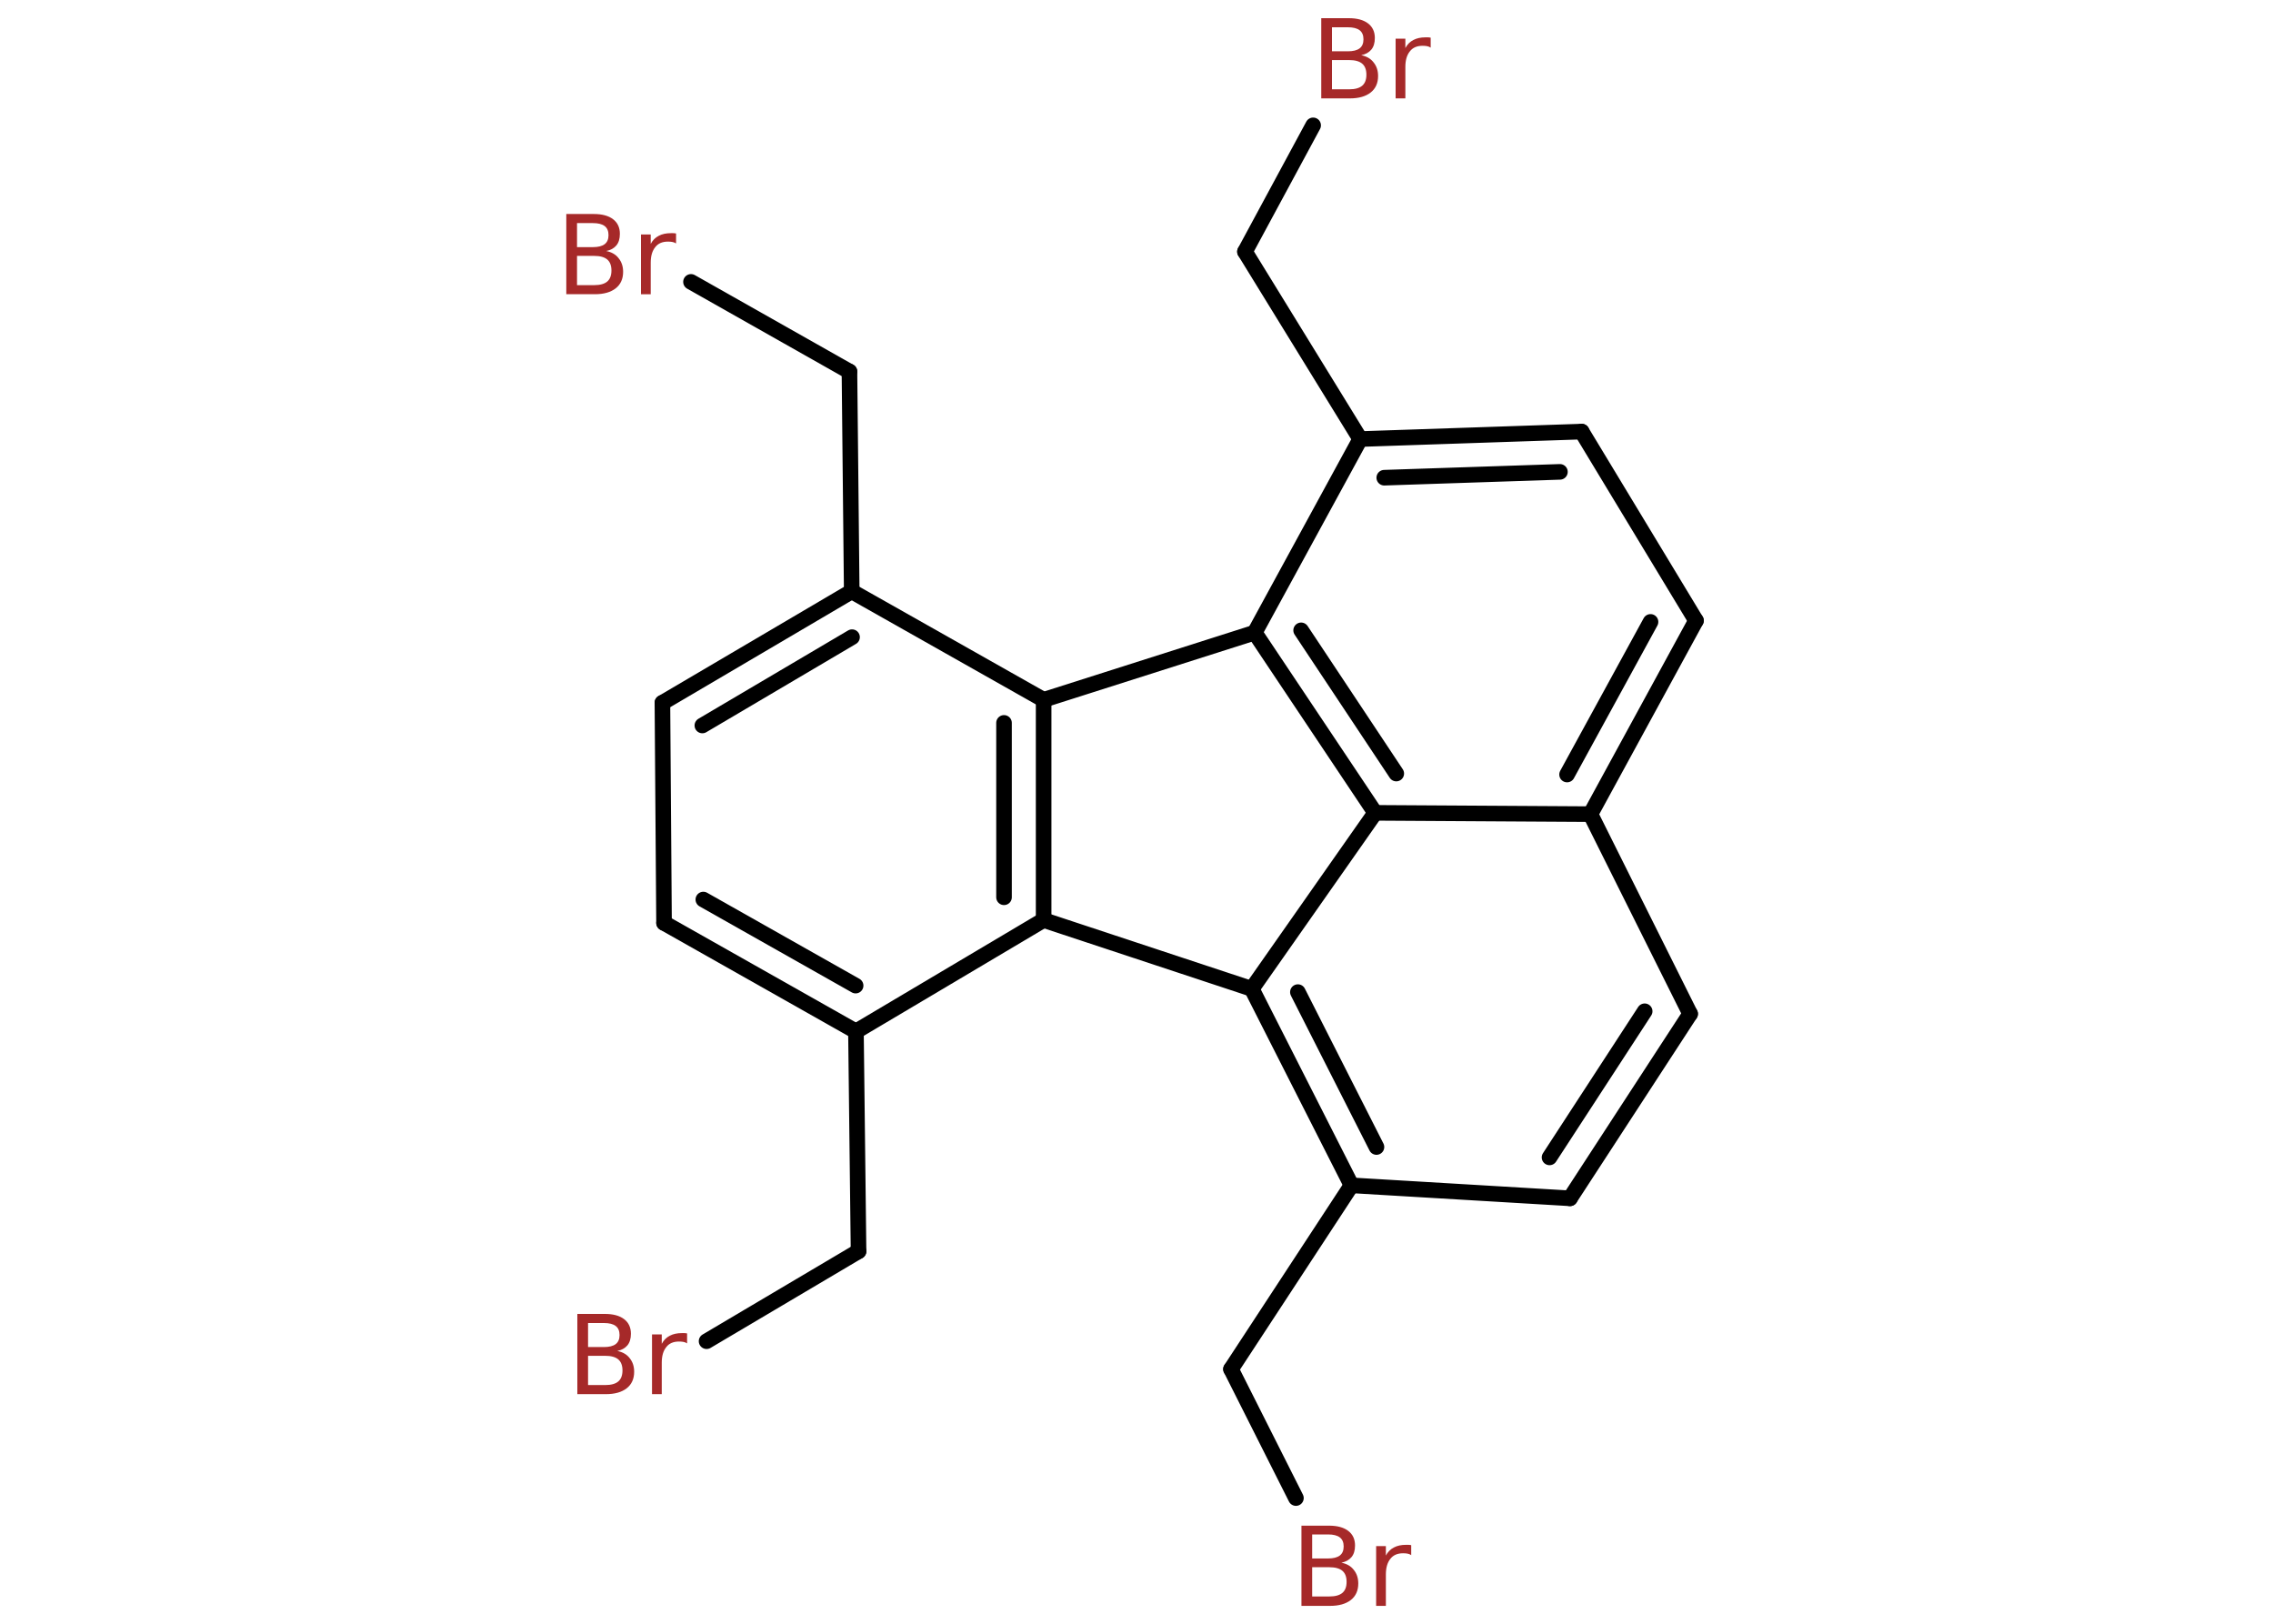 <?xml version='1.0' encoding='UTF-8'?>
<!DOCTYPE svg PUBLIC "-//W3C//DTD SVG 1.1//EN" "http://www.w3.org/Graphics/SVG/1.1/DTD/svg11.dtd">
<svg version='1.2' xmlns='http://www.w3.org/2000/svg' xmlns:xlink='http://www.w3.org/1999/xlink' width='70.0mm' height='50.0mm' viewBox='0 0 70.0 50.0'>
  <desc>Generated by the Chemistry Development Kit (http://github.com/cdk)</desc>
  <g stroke-linecap='round' stroke-linejoin='round' stroke='#000000' stroke-width='.48' fill='#A62929'>
    <rect x='.0' y='.0' width='70.0' height='50.0' fill='#FFFFFF' stroke='none'/>
    <g id='mol1' class='mol'>
      <line id='mol1bnd1' class='bond' x1='21.76' y1='41.3' x2='26.44' y2='38.53'/>
      <line id='mol1bnd2' class='bond' x1='26.44' y1='38.53' x2='26.36' y2='31.76'/>
      <g id='mol1bnd3' class='bond'>
        <line x1='20.45' y1='28.42' x2='26.36' y2='31.76'/>
        <line x1='21.66' y1='27.7' x2='26.35' y2='30.35'/>
      </g>
      <line id='mol1bnd4' class='bond' x1='20.45' y1='28.42' x2='20.4' y2='21.64'/>
      <g id='mol1bnd5' class='bond'>
        <line x1='26.23' y1='18.21' x2='20.4' y2='21.64'/>
        <line x1='26.24' y1='19.62' x2='21.63' y2='22.34'/>
      </g>
      <line id='mol1bnd6' class='bond' x1='26.23' y1='18.21' x2='26.16' y2='11.44'/>
      <line id='mol1bnd7' class='bond' x1='26.16' y1='11.44' x2='21.28' y2='8.68'/>
      <line id='mol1bnd8' class='bond' x1='26.23' y1='18.21' x2='32.14' y2='21.55'/>
      <g id='mol1bnd9' class='bond'>
        <line x1='32.14' y1='28.33' x2='32.14' y2='21.55'/>
        <line x1='30.92' y1='27.63' x2='30.92' y2='22.26'/>
      </g>
      <line id='mol1bnd10' class='bond' x1='26.36' y1='31.76' x2='32.14' y2='28.33'/>
      <line id='mol1bnd11' class='bond' x1='32.14' y1='28.33' x2='38.55' y2='30.45'/>
      <g id='mol1bnd12' class='bond'>
        <line x1='38.55' y1='30.45' x2='41.62' y2='36.5'/>
        <line x1='39.97' y1='30.55' x2='42.39' y2='35.32'/>
      </g>
      <line id='mol1bnd13' class='bond' x1='41.62' y1='36.5' x2='37.91' y2='42.16'/>
      <line id='mol1bnd14' class='bond' x1='37.91' y1='42.16' x2='39.91' y2='46.13'/>
      <line id='mol1bnd15' class='bond' x1='41.62' y1='36.5' x2='48.35' y2='36.9'/>
      <g id='mol1bnd16' class='bond'>
        <line x1='48.35' y1='36.9' x2='52.05' y2='31.22'/>
        <line x1='47.72' y1='35.64' x2='50.65' y2='31.14'/>
      </g>
      <line id='mol1bnd17' class='bond' x1='52.05' y1='31.22' x2='48.98' y2='25.07'/>
      <g id='mol1bnd18' class='bond'>
        <line x1='48.98' y1='25.07' x2='52.23' y2='19.11'/>
        <line x1='48.26' y1='23.85' x2='50.83' y2='19.15'/>
      </g>
      <line id='mol1bnd19' class='bond' x1='52.23' y1='19.11' x2='48.71' y2='13.29'/>
      <g id='mol1bnd20' class='bond'>
        <line x1='48.71' y1='13.29' x2='41.89' y2='13.52'/>
        <line x1='48.04' y1='14.53' x2='42.63' y2='14.71'/>
      </g>
      <line id='mol1bnd21' class='bond' x1='41.89' y1='13.52' x2='38.34' y2='7.75'/>
      <line id='mol1bnd22' class='bond' x1='38.34' y1='7.75' x2='40.44' y2='3.86'/>
      <line id='mol1bnd23' class='bond' x1='41.89' y1='13.52' x2='38.64' y2='19.48'/>
      <line id='mol1bnd24' class='bond' x1='32.14' y1='21.55' x2='38.64' y2='19.48'/>
      <g id='mol1bnd25' class='bond'>
        <line x1='38.64' y1='19.48' x2='42.35' y2='25.03'/>
        <line x1='40.07' y1='19.41' x2='43.0' y2='23.82'/>
      </g>
      <line id='mol1bnd26' class='bond' x1='38.55' y1='30.45' x2='42.35' y2='25.03'/>
      <line id='mol1bnd27' class='bond' x1='48.98' y1='25.07' x2='42.35' y2='25.03'/>
      <path id='mol1atm1' class='atom' d='M18.11 41.75v.9h.53q.27 .0 .4 -.11q.13 -.11 .13 -.34q.0 -.23 -.13 -.34q-.13 -.11 -.4 -.11h-.53zM18.11 40.74v.74h.49q.24 .0 .36 -.09q.12 -.09 .12 -.28q.0 -.19 -.12 -.28q-.12 -.09 -.36 -.09h-.49zM17.78 40.46h.85q.38 .0 .59 .16q.21 .16 .21 .45q.0 .23 -.11 .36q-.11 .13 -.31 .17q.25 .05 .38 .22q.14 .17 .14 .42q.0 .33 -.23 .51q-.23 .18 -.64 .18h-.88v-2.46zM21.15 41.36q-.05 -.03 -.11 -.04q-.06 -.01 -.13 -.01q-.26 .0 -.39 .17q-.14 .17 -.14 .48v.97h-.3v-1.84h.3v.29q.09 -.17 .25 -.25q.15 -.08 .37 -.08q.03 .0 .07 .0q.04 .0 .09 .01v.31z' stroke='none'/>
      <path id='mol1atm8' class='atom' d='M17.77 7.88v.9h.53q.27 .0 .4 -.11q.13 -.11 .13 -.34q.0 -.23 -.13 -.34q-.13 -.11 -.4 -.11h-.53zM17.77 6.87v.74h.49q.24 .0 .36 -.09q.12 -.09 .12 -.28q.0 -.19 -.12 -.28q-.12 -.09 -.36 -.09h-.49zM17.44 6.59h.85q.38 .0 .59 .16q.21 .16 .21 .45q.0 .23 -.11 .36q-.11 .13 -.31 .17q.25 .05 .38 .22q.14 .17 .14 .42q.0 .33 -.23 .51q-.23 .18 -.64 .18h-.88v-2.46zM20.81 7.49q-.05 -.03 -.11 -.04q-.06 -.01 -.13 -.01q-.26 .0 -.39 .17q-.14 .17 -.14 .48v.97h-.3v-1.84h.3v.29q.09 -.17 .25 -.25q.15 -.08 .37 -.08q.03 .0 .07 .0q.04 .0 .09 .01v.31z' stroke='none'/>
      <path id='mol1atm14' class='atom' d='M40.41 48.26v.9h.53q.27 .0 .4 -.11q.13 -.11 .13 -.34q.0 -.23 -.13 -.34q-.13 -.11 -.4 -.11h-.53zM40.41 47.25v.74h.49q.24 .0 .36 -.09q.12 -.09 .12 -.28q.0 -.19 -.12 -.28q-.12 -.09 -.36 -.09h-.49zM40.08 46.98h.85q.38 .0 .59 .16q.21 .16 .21 .45q.0 .23 -.11 .36q-.11 .13 -.31 .17q.25 .05 .38 .22q.14 .17 .14 .42q.0 .33 -.23 .51q-.23 .18 -.64 .18h-.88v-2.46zM43.45 47.88q-.05 -.03 -.11 -.04q-.06 -.01 -.13 -.01q-.26 .0 -.39 .17q-.14 .17 -.14 .48v.97h-.3v-1.84h.3v.29q.09 -.17 .25 -.25q.15 -.08 .37 -.08q.03 .0 .07 .0q.04 .0 .09 .01v.31z' stroke='none'/>
      <path id='mol1atm22' class='atom' d='M41.02 1.85v.9h.53q.27 .0 .4 -.11q.13 -.11 .13 -.34q.0 -.23 -.13 -.34q-.13 -.11 -.4 -.11h-.53zM41.02 .84v.74h.49q.24 .0 .36 -.09q.12 -.09 .12 -.28q.0 -.19 -.12 -.28q-.12 -.09 -.36 -.09h-.49zM40.69 .56h.85q.38 .0 .59 .16q.21 .16 .21 .45q.0 .23 -.11 .36q-.11 .13 -.31 .17q.25 .05 .38 .22q.14 .17 .14 .42q.0 .33 -.23 .51q-.23 .18 -.64 .18h-.88v-2.46zM44.05 1.46q-.05 -.03 -.11 -.04q-.06 -.01 -.13 -.01q-.26 .0 -.39 .17q-.14 .17 -.14 .48v.97h-.3v-1.84h.3v.29q.09 -.17 .25 -.25q.15 -.08 .37 -.08q.03 .0 .07 .0q.04 .0 .09 .01v.31z' stroke='none'/>
    </g>
  </g>
</svg>
